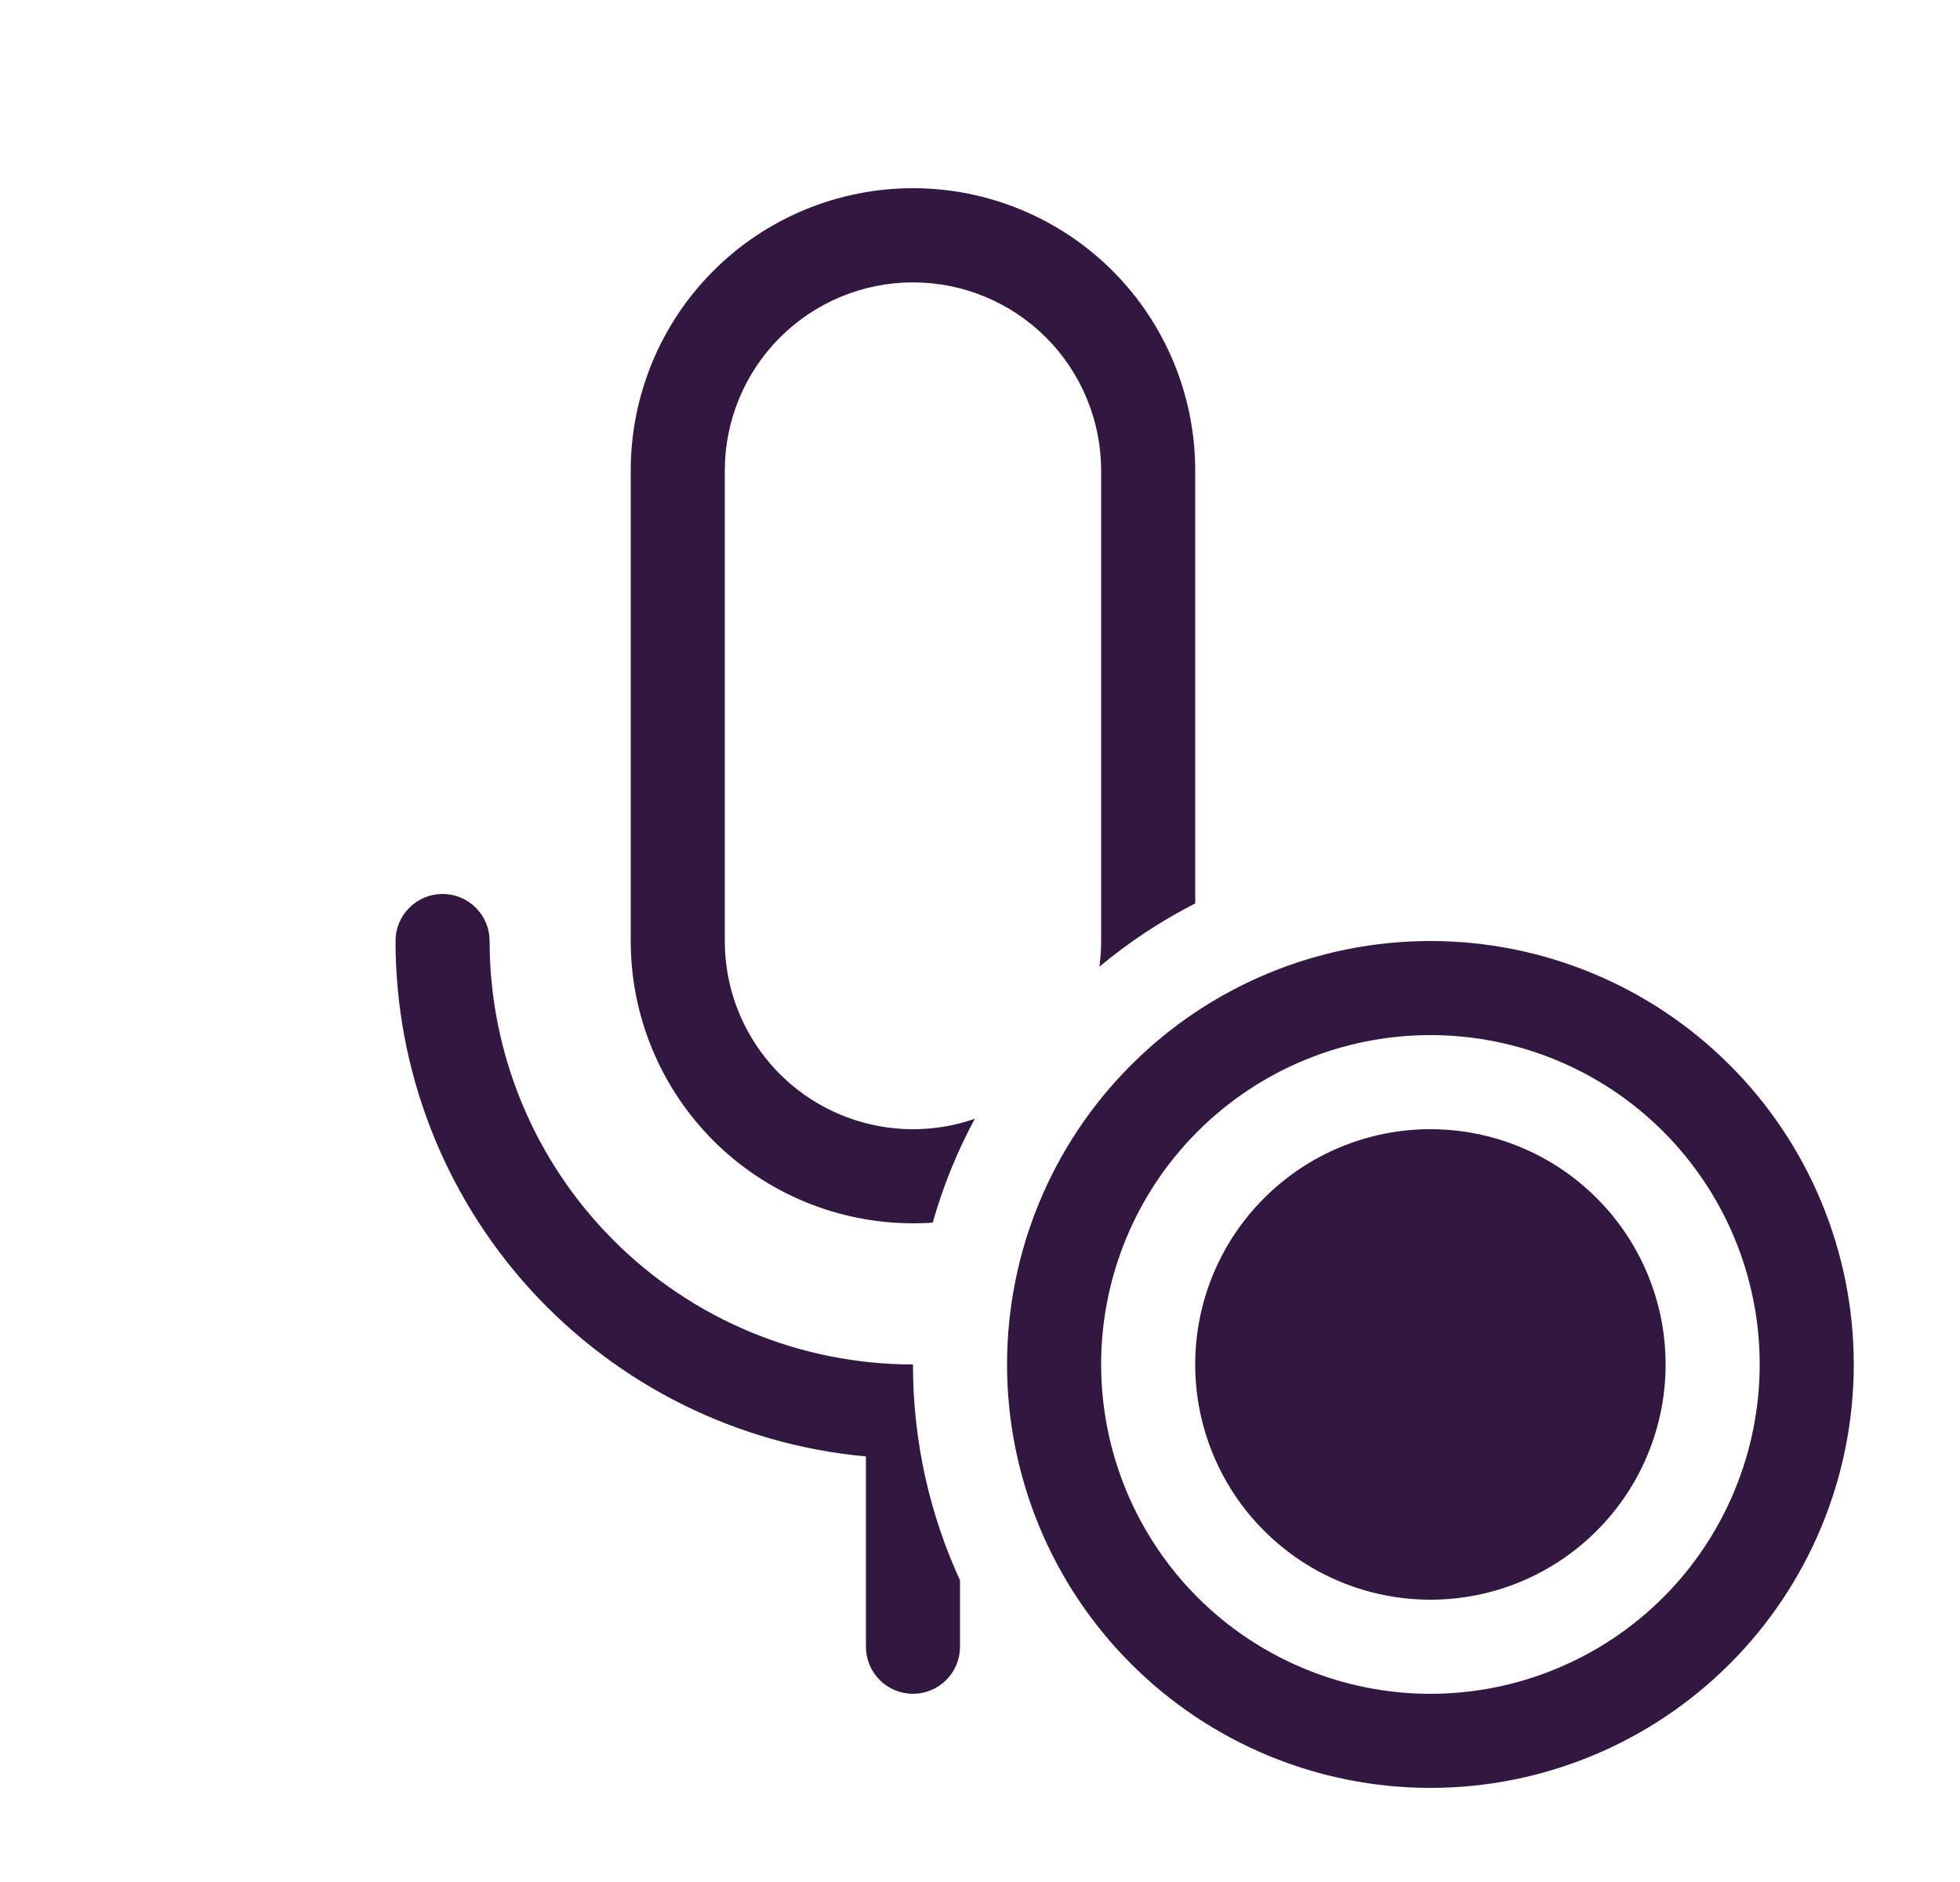 <svg width="25" height="24" viewBox="0 0 25 24" fill="none" xmlns="http://www.w3.org/2000/svg">
<path d="M11.645 15.6C11.729 15.6 11.813 15.598 11.897 15.591C12.029 15.127 12.209 14.683 12.434 14.267C12.073 14.393 11.686 14.43 11.307 14.376C10.928 14.322 10.567 14.178 10.255 13.957C9.942 13.735 9.688 13.441 9.512 13.101C9.336 12.761 9.245 12.383 9.245 12V6.001C9.245 5.365 9.498 4.754 9.948 4.304C10.398 3.854 11.008 3.601 11.645 3.601C12.281 3.601 12.892 3.854 13.342 4.304C13.792 4.754 14.045 5.365 14.045 6.001V12.001C14.045 12.111 14.038 12.221 14.023 12.328C14.399 12.014 14.809 11.743 15.245 11.521V6C15.245 5.045 14.866 4.129 14.191 3.454C13.515 2.779 12.6 2.4 11.645 2.4C10.69 2.4 9.774 2.779 9.099 3.454C8.424 4.129 8.045 5.045 8.045 6V12C8.045 12.955 8.424 13.87 9.099 14.546C9.774 15.221 10.69 15.6 11.645 15.6ZM6.245 12C6.245 13.432 6.814 14.806 7.827 15.818C8.839 16.831 10.213 17.4 11.645 17.4C11.645 18.383 11.86 19.315 12.245 20.153V21C12.245 21.159 12.182 21.312 12.069 21.424C11.957 21.537 11.804 21.6 11.645 21.6C11.486 21.6 11.333 21.537 11.221 21.424C11.108 21.312 11.045 21.159 11.045 21V18.573C9.405 18.424 7.88 17.666 6.77 16.45C5.66 15.234 5.045 13.647 5.045 12C5.045 11.841 5.108 11.688 5.221 11.576C5.333 11.463 5.486 11.4 5.645 11.4C5.804 11.4 5.957 11.463 6.069 11.576C6.182 11.688 6.245 11.841 6.245 12ZM21.245 17.4C21.245 18.196 20.929 18.959 20.366 19.521C19.804 20.084 19.041 20.4 18.245 20.4C17.449 20.4 16.686 20.084 16.124 19.521C15.561 18.959 15.245 18.196 15.245 17.4C15.245 16.604 15.561 15.841 16.124 15.279C16.686 14.716 17.449 14.4 18.245 14.4C19.041 14.4 19.804 14.716 20.366 15.279C20.929 15.841 21.245 16.604 21.245 17.4ZM23.645 17.4C23.645 18.832 23.076 20.206 22.063 21.218C21.051 22.231 19.677 22.8 18.245 22.8C16.813 22.8 15.439 22.231 14.427 21.218C13.414 20.206 12.845 18.832 12.845 17.4C12.845 15.968 13.414 14.594 14.427 13.582C15.439 12.569 16.813 12 18.245 12C19.677 12 21.051 12.569 22.063 13.582C23.076 14.594 23.645 15.968 23.645 17.4ZM14.045 17.4C14.045 17.951 14.154 18.498 14.365 19.007C14.576 19.517 14.885 19.98 15.275 20.37C15.665 20.76 16.128 21.069 16.638 21.28C17.147 21.491 17.693 21.6 18.245 21.6C18.797 21.6 19.343 21.491 19.852 21.28C20.362 21.069 20.825 20.76 21.215 20.37C21.605 19.98 21.914 19.517 22.125 19.007C22.336 18.498 22.445 17.951 22.445 17.4C22.445 16.286 22.002 15.218 21.215 14.43C20.427 13.642 19.359 13.2 18.245 13.2C17.131 13.2 16.063 13.642 15.275 14.43C14.487 15.218 14.045 16.286 14.045 17.4Z" fill="#321841"/>
</svg>
